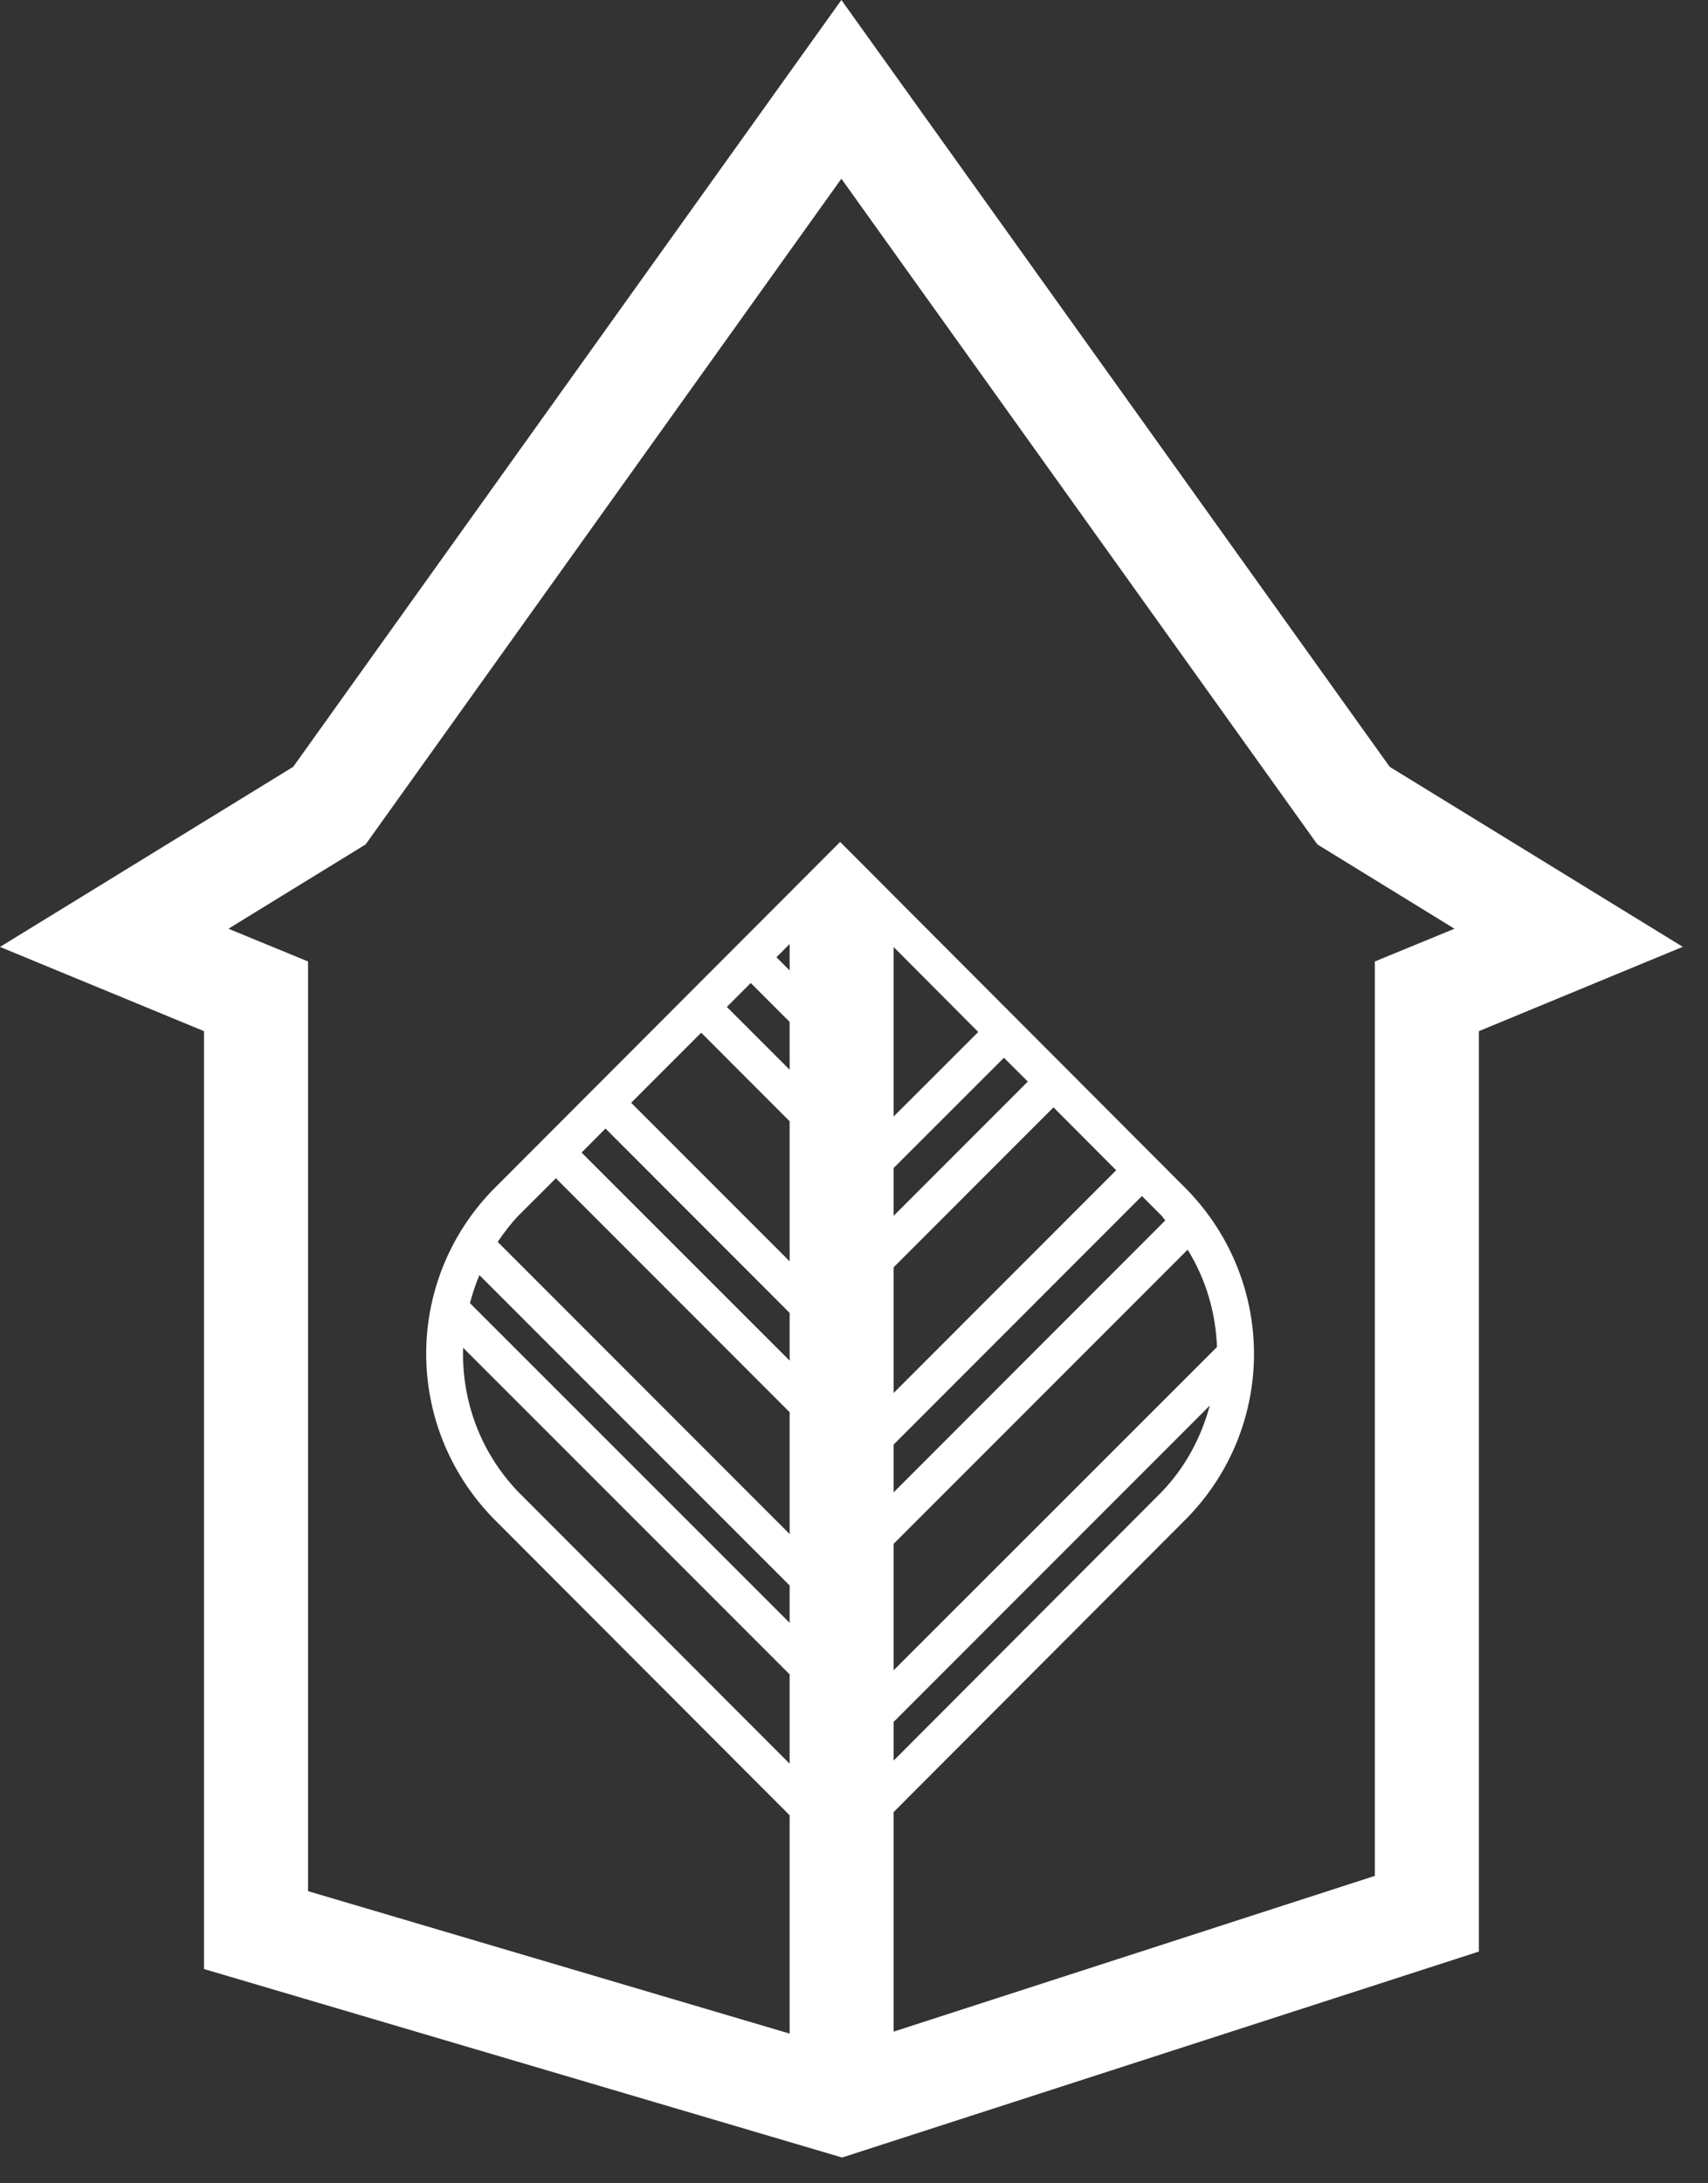 <svg width="54" height="69" viewBox="0 0 54 69" fill="none" xmlns="http://www.w3.org/2000/svg">
<rect x="0" y="0" width="54" height="69" fill="#333333" stroke="none"/>
<path d="M43.937 24.235L26.601 0L9.269 24.235L0 29.926L6.45 32.588V62.228L26.624 68.185L46.756 61.676V32.588L53.202 29.923L43.937 24.235ZM28.254 54.418L38.249 44.42C37.983 45.405 37.493 46.352 36.728 47.15L28.254 55.64V54.418ZM28.254 52.785V48.79L37.549 39.494C38.134 40.441 38.436 41.499 38.476 42.57L28.254 52.785ZM28.254 47.163V45.652L36.103 37.799L36.724 38.42C36.77 38.469 36.8 38.525 36.843 38.568L28.254 47.163ZM28.254 44.022V40.05L33.307 34.996L35.289 36.984L28.254 44.022ZM28.254 38.423V36.912L31.74 33.429L32.496 34.181L28.254 38.423ZM28.254 35.285V29.93L30.928 32.614L28.254 35.285ZM24.965 30.669L24.548 30.252L24.965 29.834V30.669ZM23.736 31.066L24.965 32.295V33.807L22.98 31.822L23.736 31.066ZM22.169 32.637L24.965 35.436V39.862L19.954 34.852L22.169 32.637ZM19.143 35.666L24.965 41.492V43L18.387 36.425L19.143 35.666ZM17.575 37.237L24.965 44.63V48.481L15.735 39.248C15.929 38.965 16.136 38.686 16.383 38.426L17.575 37.237ZM15.157 40.299L24.965 50.107V51.287L14.858 41.183C14.94 40.881 15.032 40.588 15.157 40.299ZM14.641 42.593L24.965 52.916V55.739L16.389 47.153C15.164 45.878 14.592 44.229 14.641 42.593ZM43.467 30.386V59.284L28.254 64.206V57.267L37.546 47.958L37.552 47.952C40.345 45.057 40.345 40.519 37.546 37.615L26.562 26.608L15.561 37.625C12.778 40.519 12.778 45.054 15.568 47.958L24.965 57.369V64.269L9.739 59.767V30.386L7.222 29.351L11.559 26.687L26.601 5.648L41.65 26.687L45.984 29.351L43.467 30.386Z" fill="white"/>
</svg>
